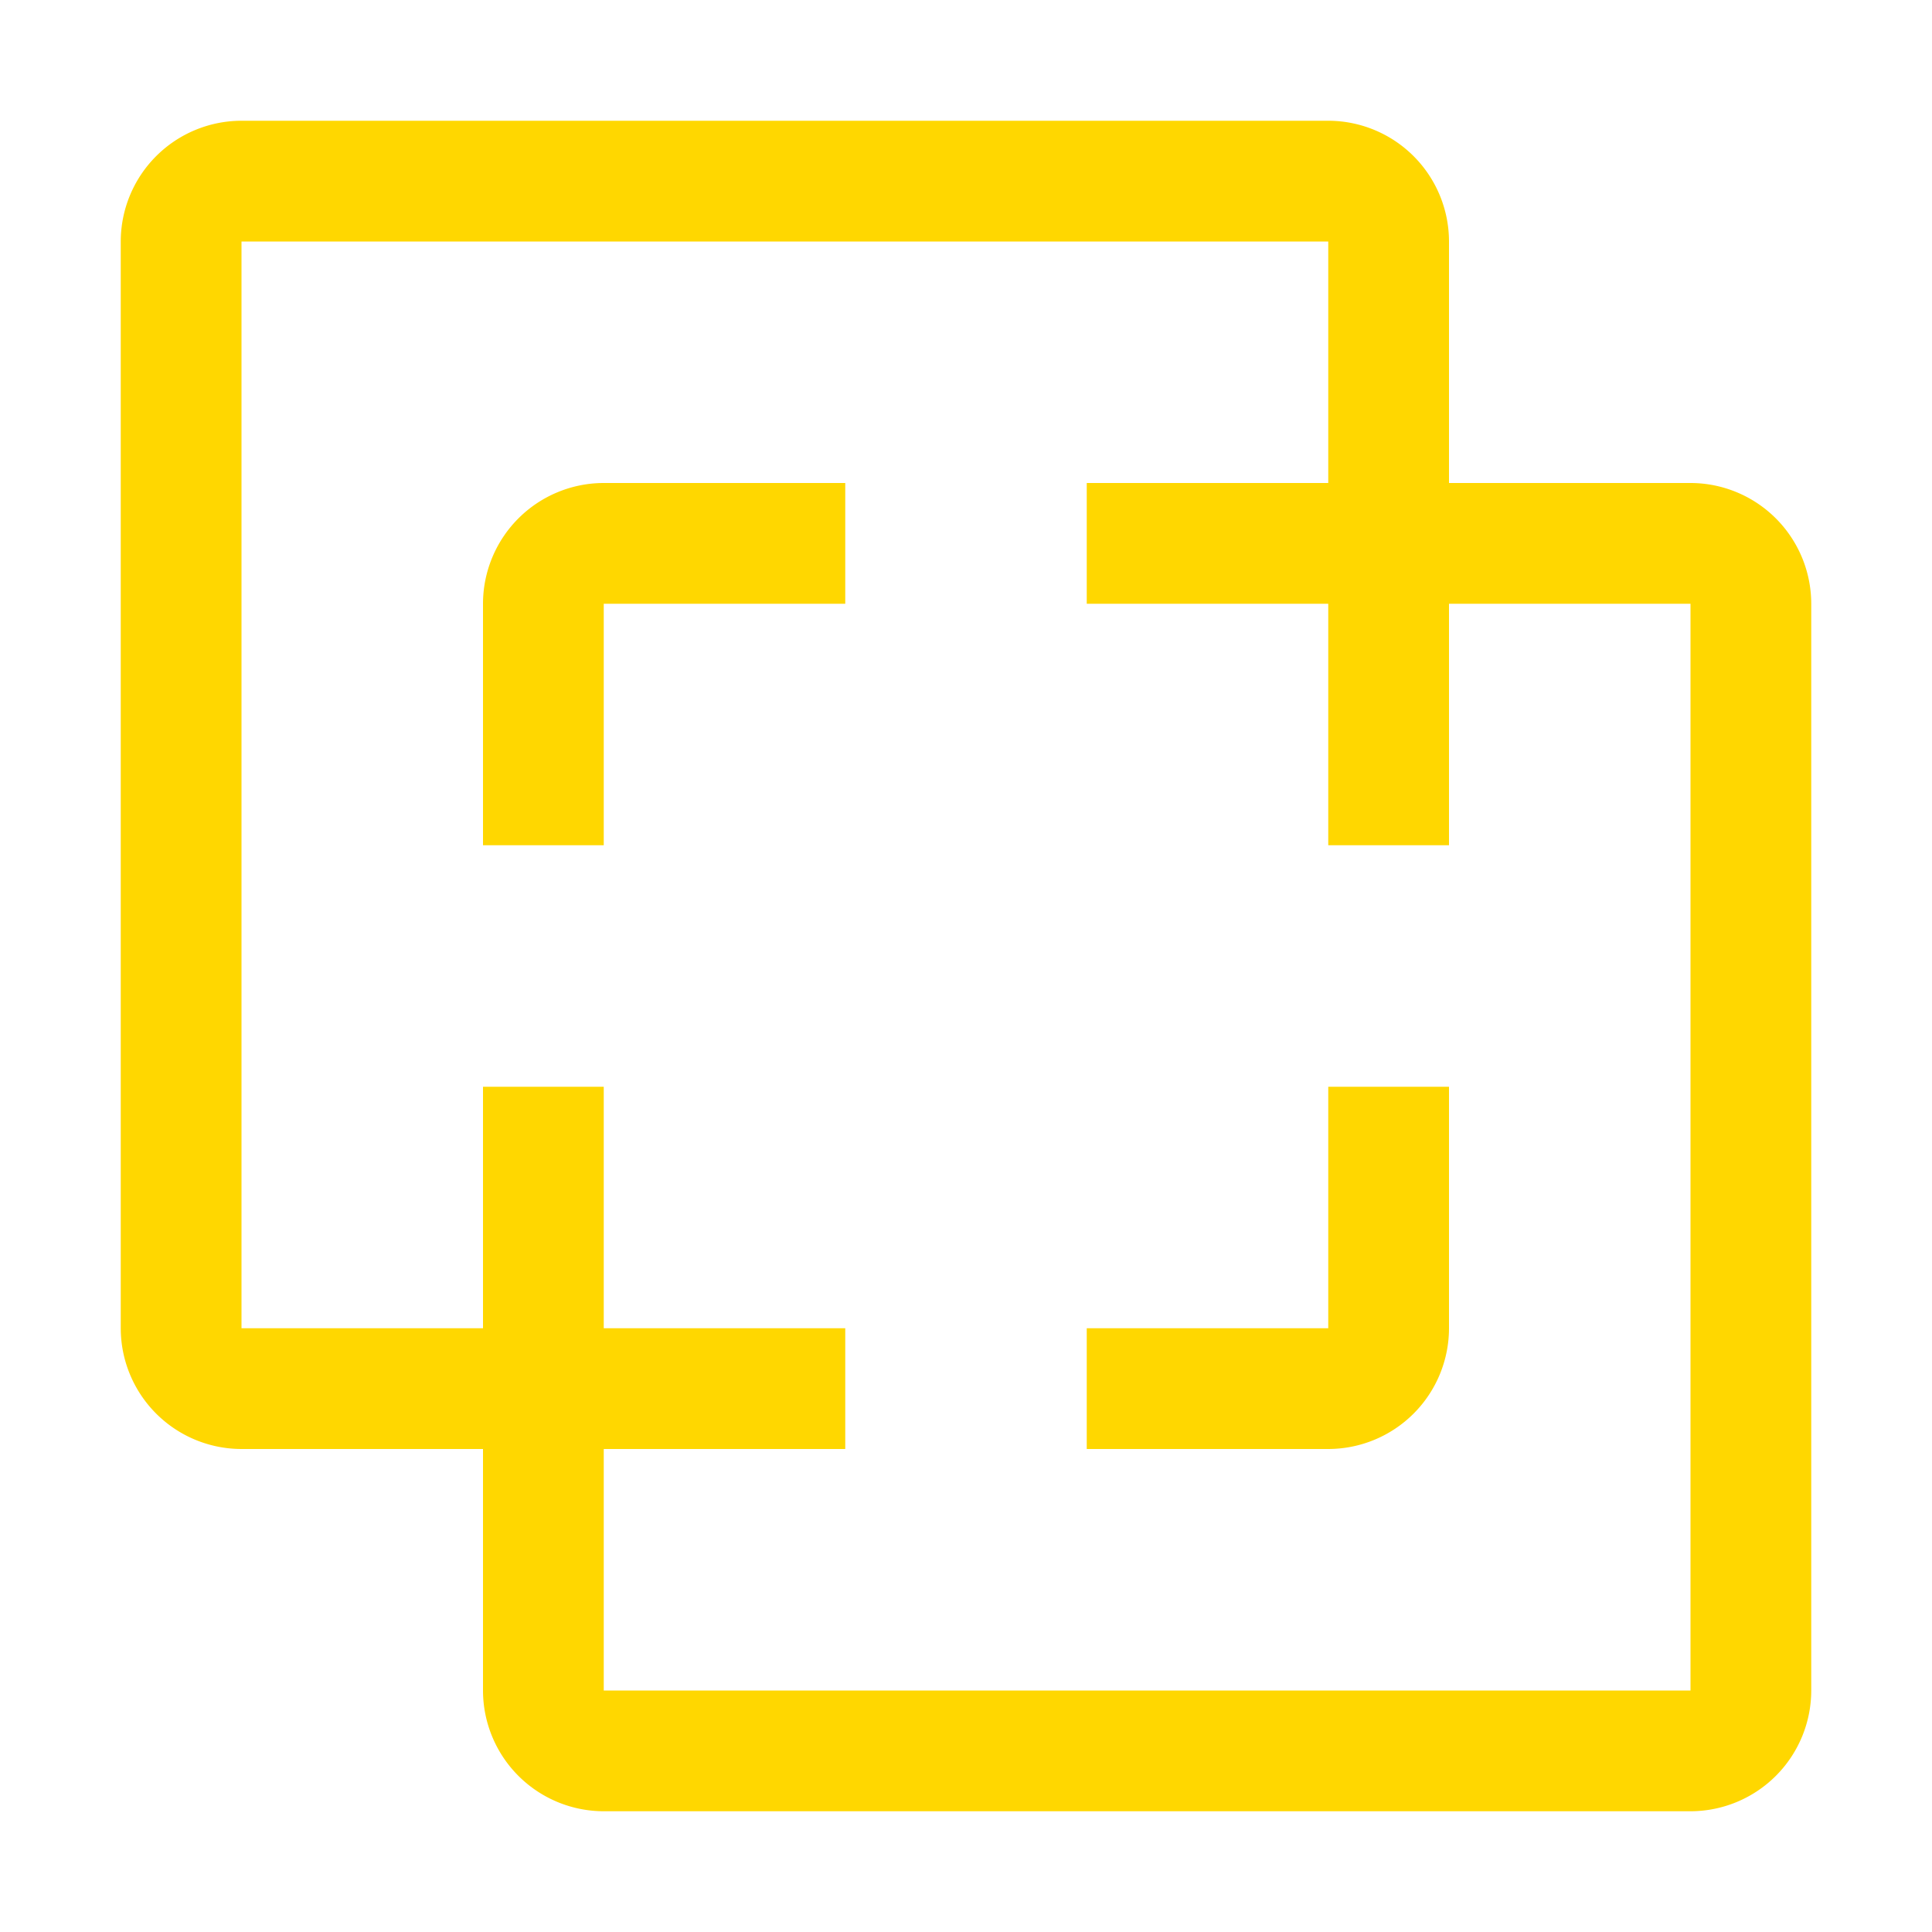 <svg width="512" height="512" viewBox="0 0 32 32" xmlns="http://www.w3.org/2000/svg"><path fill="#ffd700ff" d="M22 24h-4v-2h4v-4h2v4a2.002 2.002 0 0 1-2 2zM10 14H8v-4a2.002 2.002 0 0 1 2-2h4v2h-4z"/><path fill="#ffd700ff" d="M28 8h-4V4a2.002 2.002 0 0 0-2-2H4a2.002 2.002 0 0 0-2 2v18a2.002 2.002 0 0 0 2 2h4v4a2.002 2.002 0 0 0 2 2h18a2.002 2.002 0 0 0 2-2V10a2.002 2.002 0 0 0-2-2Zm0 20H10v-4h4v-2h-4v-4H8v4H4V4h18v4h-4v2h4v4h2v-4h4Z"/></svg>
